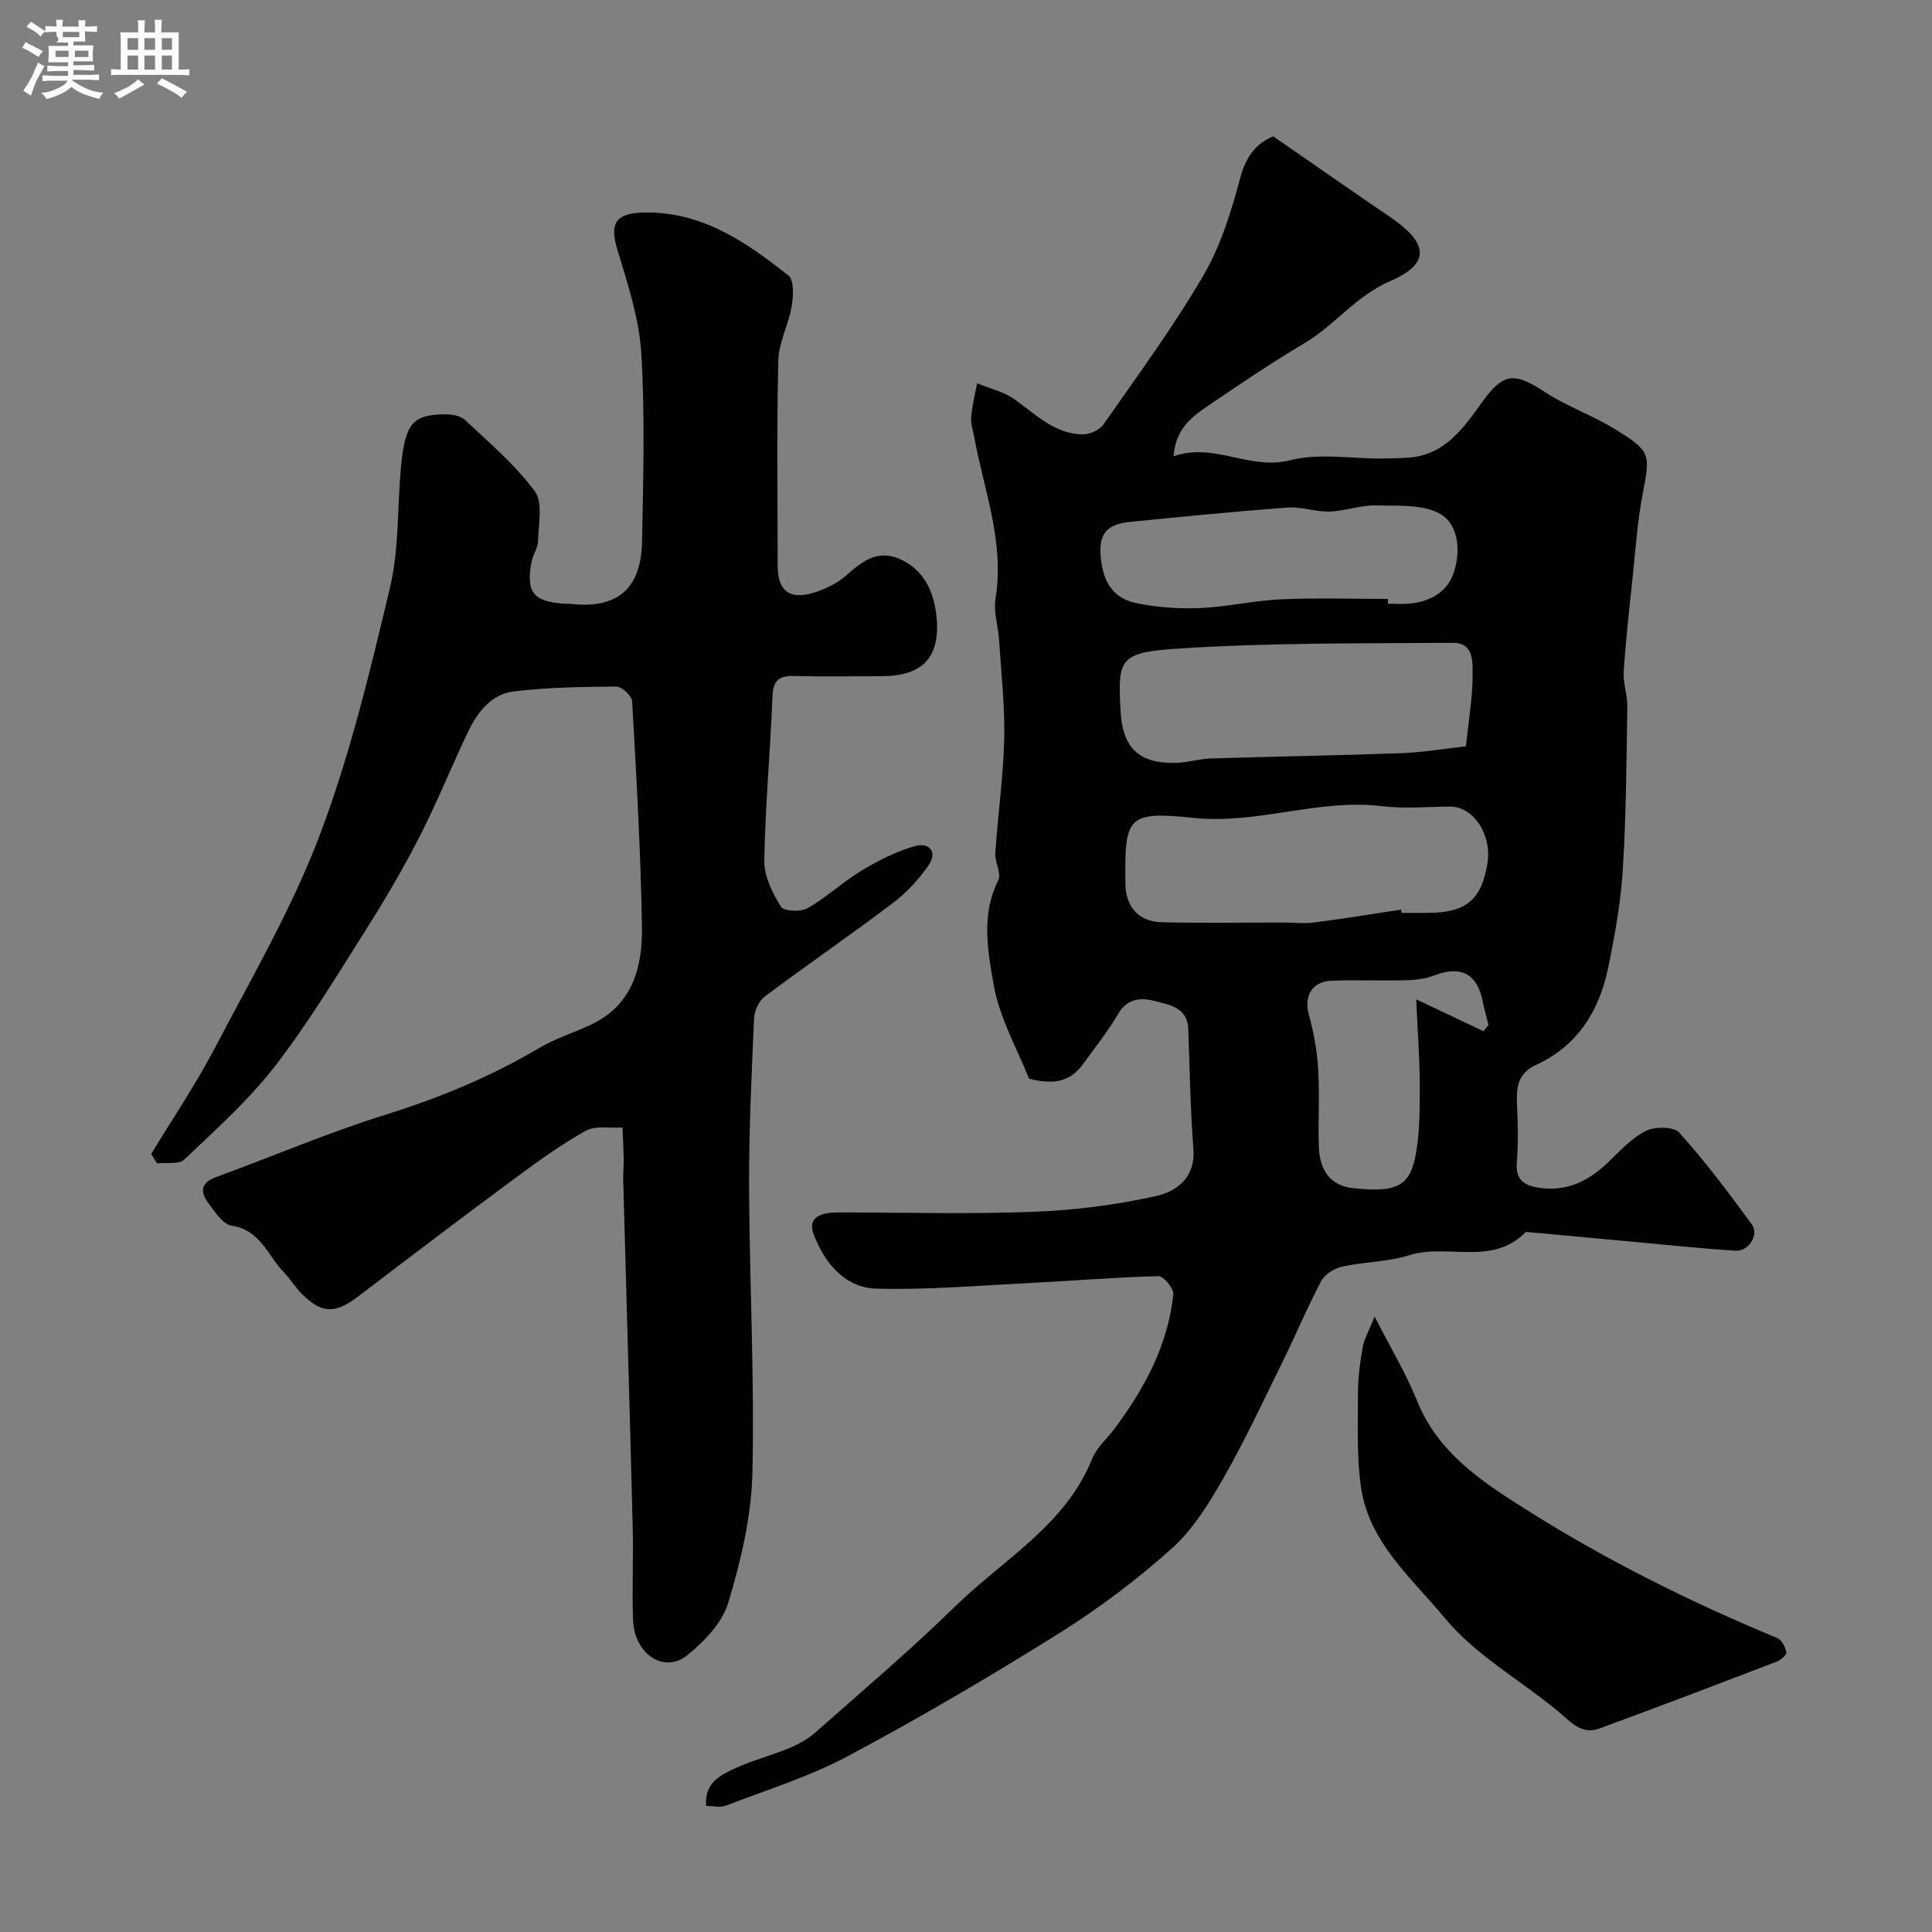 <svg enable-background="new 0 0 400 400" viewBox="0 0 400 400" xmlns="http://www.w3.org/2000/svg"><rect x="0" y="0" width="400" height="400" fill="#808080" stroke="none"/><path d="m6.8 9.5c.6.3 1.3.7 2.1 1.1-.4.4-.7.8-.9 1.2-.7-.4-1.3-.8-1.8-1.1s-1.1-.6-1.6-.8c.2-.4.5-.8.7-1.2.4.2.8.5 1.5.8zm.9 6.9c-.3.6-.5 1.1-.7 1.7s-.4 1.1-.6 1.7c-.6-.4-1.1-.7-1.6-1 .7-1 1.2-1.8 1.5-2.4.3-.5.6-1.1.8-1.7.3-.6.5-1.2.8-1.8.3.3.8.6 1.3.8-.7 1.3-1.2 2.2-1.5 2.7zm.1-11c.4.3 1 .7 1.7 1.1-.5.2-.8.6-1.1 1.1-.5-.6-1-1-1.4-1.2s-.9-.6-1.5-.8c.2-.4.5-.7.9-1.1.5.3.9.6 1.4.9zm10.5 13.1c1 .4 2 .6 3.1.7-.4.4-.7.8-.8 1.3-.9-.2-1.9-.6-3-.9-1-.4-2-.9-2.8-1.6-.5.4-1.1.9-1.9 1.3s-1.9.9-3.3 1.2c-.1-.3-.5-.8-1.1-1.3 1 0 2.1-.3 3.2-.8 1.2-.5 1.9-1 2.3-1.7h-3.2c-.4 0-1 0-2 .1v-1.2c1 0 1.7.1 2 .1h3.3v-1h-2.3c-.2 0-.9 0-2 .1v-1.2c1.2 0 1.9.1 2 .1h2.3v-.8h-4.1c0-.7.1-1.2.1-1.6 0-.5 0-1.1-.1-1.8h4.1v-.7h-2.5c1-.6.1-1.1.1-1.6v-.6h-.5c-.4 0-1 0-1.8.1v-1.3c1.2 0 1.9.1 2.1.1h.2c0-.3 0-.8-.1-1.4h1.4c0 .6-.1 1-.1 1.4h3.4c0-.4 0-.8-.1-1.3h1.5c0 .4-.1.9-.1 1.3.7 0 1.5 0 2.5-.1v1.2c-1 0-1.8-.1-2.5-.1v.6c0 .3 0 .8.1 1.5h-2.5v.8h4.1c0 .7-.1 1.3-.1 1.8s0 1 .1 1.5h-4.1v.8h1.4c.8 0 1.8 0 2.9-.1v1.2c-1 0-1.9-.1-2.8-.1h-1.5v1h3.2c.3 0 1 0 2.1-.1v1.2c-1.1 0-1.8-.1-2.1-.1h-3.4l-.1.1c1.4 1 2.4 1.5 3.4 1.9zm-4.1-6.7v-1.3h-2.7v1.3zm2.2-4.1v-1.1h-3.4v1.1zm1.9 4.1v-1.3h-2.8v1.3z" fill="#fcfafa"/><path d="m37 6.7v2.3 5.4c1 0 1.8 0 2.2-.1v1.3c-.6 0-1.5-.1-2.5-.1h-11.9c-.7 0-1.3 0-1.8.1v-1.3c.5 0 1.1.1 2 .1v-5.2c0-1 0-1.8-.1-2.5h3.7c0-1.3 0-2.1-.1-2.5h1.5c0 .4-.1 1.3-.1 2.5h2.2c0-1.2 0-2.1-.1-2.6h1.5c0 .4-.1 1.3-.1 2.6zm-12.3 13.7c-.3-.4-.7-.8-1.1-1.1 1.1-.4 2.1-.9 2.9-1.3.8-.5 1.5-1 2.1-1.6.4.4.9.8 1.3 1.1-2.5 1.4-4.2 2.4-5.2 2.9zm3.9-10.1v-2.4h-2.2v2.4zm0 4.1v-2.9h-2.2v2.9zm3.5-4.1v-2.4h-2.2v2.4zm0 4.1v-2.9h-2.2v2.9zm.4 2.9 1-1.1c.6.3 1.4.7 2.5 1.3s2 1.1 2.7 1.5c-.4.4-.8.8-1.1 1.3-.8-.8-2.5-1.7-5.1-3zm3.1-7v-2.4h-2.1v2.4zm0 4.1v-2.9h-2.1v2.9z" fill="#fcfafa"/><g fill="#010100"><path d="m213.05 223.32c-2.37-6.02-6.13-12.53-7.33-19.48-1.21-6.96-2.63-14.46.96-21.58.71-1.42-.74-3.78-.61-5.67.53-7.87 1.65-15.72 1.84-23.59.16-6.77-.62-13.57-1.05-20.35-.19-2.94-1.19-5.97-.74-8.79 1.9-11.71-2.45-22.49-4.47-33.62-.23-1.28-.7-2.6-.58-3.86.22-2.37.79-4.7 1.22-7.04 2.6 1.08 5.5 1.74 7.74 3.32 4.38 3.1 8.26 7.14 14.03 7.28 1.48.04 3.58-.88 4.4-2.06 7.09-10.16 14.46-20.19 20.7-30.86 3.59-6.14 5.77-13.27 7.62-20.2 1.21-4.52 3.4-7.21 6.83-8.59 8.35 5.77 16.25 11.3 24.22 16.72 7.9 5.36 8.41 9.62.03 13.23-7.15 3.08-11.48 9.14-17.79 12.88-6.83 4.05-13.42 8.5-19.98 12.97-3.35 2.28-6.72 4.77-7.1 10.44 8.37-2.97 15.67 2.96 24.11.82 5.97-1.52 12.63-.32 18.98-.36 1.82-.01 3.64-.06 5.46-.18 7.67-.5 11.5-6.2 15.42-11.63 4.29-5.94 6.55-6.1 12.85-1.98 4.6 3.01 9.95 4.87 14.64 7.76 7.4 4.56 7.23 5.09 5.63 13.47-1.07 5.61-1.45 11.35-2.05 17.04-.69 6.53-1.43 13.06-1.86 19.6-.16 2.4.79 4.86.75 7.29-.18 11.27-.24 22.55-.94 33.79-.42 6.8-1.65 13.59-3.03 20.28-1.83 8.93-6.34 16.17-14.97 20.13-3.46 1.59-4.07 4.28-3.92 7.68.19 4.17.32 8.38-.02 12.53-.33 3.97 2.06 4.88 5.01 5.26 5.45.7 9.86-1.49 13.74-5.18 2.5-2.38 4.92-5.1 7.91-6.62 1.87-.95 5.83-.96 6.96.31 5.39 6 10.27 12.49 15.04 19.02 1.55 2.12-.64 5.62-3.35 5.45-7.19-.46-14.36-1.23-21.54-1.88-7.18-.66-14.35-1.33-21.53-1.99-.16-.01-.39-.01-.48.08-6.91 7.03-16.16 2.23-24.03 4.72-4.44 1.41-9.33 1.35-13.93 2.36-1.61.36-3.57 1.61-4.31 3.01-2.87 5.41-5.22 11.08-7.93 16.58-4 8.13-7.83 16.37-12.32 24.23-2.98 5.21-6.29 10.61-10.69 14.55-7.27 6.51-15.18 12.46-23.45 17.63-14.24 8.91-28.76 17.43-43.57 25.34-7.98 4.26-16.8 6.98-25.29 10.26-1.14.44-2.59.06-4.07.06-.43-4.84 3.02-6.44 6.19-7.88 3.53-1.61 7.34-2.57 10.93-4.06 1.96-.81 3.92-1.89 5.5-3.29 9.76-8.63 19.71-17.07 29.02-26.17 9.9-9.67 22.71-16.68 28.27-30.47.94-2.34 3.1-4.19 4.67-6.29 6.2-8.32 11.04-17.28 12.13-27.77.12-1.2-2.02-3.79-3.06-3.76-9.06.23-18.11 1-27.16 1.45-10.41.52-20.83 1.42-31.23 1.14-6.68-.18-10.81-5.46-13.02-11.28-1.42-3.76 2-4.5 5.1-4.5 13.5.01 27.01.38 40.48-.13 8.45-.32 16.97-1.42 25.22-3.23 4.31-.95 8.29-3.8 7.83-9.78-.63-8.26-.77-16.56-1.06-24.84-.16-4.45-3.87-4.99-6.81-5.76-2.77-.72-5.73-.75-7.68 2.59-2.12 3.65-4.81 6.97-7.28 10.42-2.37 3.27-5.52 4.53-11.2 3.03zm90.45-68.8c.58-5.55 1.36-9.95 1.38-14.37.01-2.85.41-7.09-4.09-7.06-18.76.13-37.56-.03-56.27 1.15-12.87.81-13.1 2.02-12.52 12.93.41 7.67 3.77 10.93 11.39 10.78 2.44-.05 4.86-.84 7.3-.92 13.1-.41 26.2-.61 39.29-1.09 4.63-.17 9.24-.95 13.52-1.42zm-13.42 33.81c.03.22.07.44.1.67 1.83 0 3.66.01 5.49 0 7.89-.05 11.03-2.67 12.28-10.2.99-6.01-2.9-11.86-7.79-11.81-4.68.05-9.43.48-14.04-.08-13.17-1.61-25.73 3.83-39.08 2.42-13.82-1.46-14.19-.08-14.04 13.64.05 4.68 2.68 7.83 7.41 7.96 8.34.23 16.69.07 25.03.07 2.24 0 4.52.26 6.72-.02 5.99-.76 11.95-1.75 17.92-2.65zm-2.74-64.33c.01.33.01.66.02.99 1.5 0 3.01.12 4.5-.02 4.04-.37 7.54-2.25 8.95-5.95 1.67-4.39 1.32-10.11-2.34-12.44-3.52-2.24-8.94-1.81-13.54-1.94-3.2-.09-6.42 1.17-9.65 1.27-2.92.09-5.89-1.04-8.78-.82-10.81.8-21.6 1.87-32.39 2.95-3.93.39-6.62 1.62-6.26 6.74.37 5.27 2.26 9.01 7.37 10.08 4.32.9 8.87 1.21 13.28 1.03 5.54-.23 11.03-1.55 16.57-1.8 7.41-.34 14.84-.09 22.27-.09zm19.78 89.49c.36-.42.71-.85 1.07-1.27-.39-1.54-.85-3.07-1.15-4.62-1.14-5.98-4.5-7.79-10.12-5.64-1.78.68-3.79.94-5.71.99-5.18.13-10.37-.1-15.54.1-4.1.16-5.74 3.26-4.68 7.05 1.02 3.67 1.7 7.5 1.93 11.3.32 5.33-.05 10.71.13 16.05.18 5.19 2.71 8.07 7.04 8.54 8.54.92 11.58-.19 12.85-6.1 1.02-4.76.99-9.79 1.01-14.7.01-5.67-.44-11.35-.74-18.29 5.22 2.48 9.56 4.54 13.91 6.59z"/><path d="m31.31 238.91c4.45-7.34 9.28-14.48 13.25-22.07 7.59-14.5 15.92-28.8 21.68-44.04 6.25-16.52 10.4-33.9 14.5-51.13 1.92-8.05 1.5-16.65 2.28-24.99.84-9 2.44-10.76 8.77-10.9 1.48-.03 3.43.2 4.41 1.11 5.06 4.73 10.44 9.3 14.52 14.81 1.74 2.35.74 6.85.68 10.36-.02 1.39-1.05 2.74-1.33 4.16-1.25 6.43.34 8.39 6.96 8.78.33.02.67-.02 1 .02 9.71 1.1 14.72-3.01 14.9-12.94.24-12.99.63-26.03-.16-38.98-.44-7.19-2.82-14.34-4.93-21.33-1.6-5.27-.57-7.55 5-7.75 12.15-.44 21.51 5.97 30.4 13.03 1.2.95 1.02 4.31.66 6.41-.64 3.77-2.67 7.42-2.76 11.16-.34 14.18-.14 28.37-.13 42.56 0 5.11 2.46 7.09 7.43 5.54 2.42-.75 4.92-1.95 6.79-3.61 3.24-2.87 6.42-5.35 10.92-3.43 5.26 2.25 7.28 7.02 7.76 12.18.79 8.36-3.03 12.14-11.44 12.14-6 0-12 .11-18-.04-3.11-.08-4.41.83-4.54 4.21-.44 11.36-1.5 22.71-1.69 34.07-.05 3.19 1.7 6.64 3.43 9.48.58.95 4.12 1.13 5.54.31 3.95-2.26 7.34-5.48 11.24-7.83 3.42-2.06 7.11-3.91 10.92-5.01 2.81-.82 4.91 1.01 2.87 3.96-2.01 2.92-4.54 5.67-7.36 7.8-8.73 6.6-17.76 12.79-26.52 19.35-1.23.92-2.17 2.98-2.24 4.56-.51 11.59-1.07 23.2-1.03 34.8.08 19.78 1.14 39.56.69 59.32-.21 8.98-2.38 18.1-4.97 26.77-1.24 4.17-4.98 8.1-8.54 10.96-4.8 3.86-10.94-.27-11.2-7.27-.24-6.49.09-13-.08-19.5-.6-23.87-1.31-47.73-1.96-71.6-.04-1.49.12-2.99.1-4.49-.04-2.14-.17-4.27-.26-6.41-2.55.17-5.55-.45-7.58.67-5.11 2.83-9.89 6.31-14.6 9.79-10.91 8.07-21.73 16.27-32.51 24.5-4.7 3.59-7.48 3.64-11.61-.43-1.39-1.37-2.4-3.12-3.77-4.52-3.36-3.45-4.85-8.8-10.85-9.69-1.82-.27-3.48-2.89-4.84-4.71-1.65-2.21-1.59-4.16 1.56-5.32 11.74-4.3 23.27-9.23 35.18-12.95 11.18-3.5 21.81-7.89 31.87-13.85 3.32-1.96 7.11-3.13 10.62-4.78 8.67-4.07 10.71-11.96 10.57-20.34-.26-15.54-1.15-31.07-2.03-46.6-.06-1.13-2.14-3.07-3.27-3.06-7.1.05-14.25.15-21.28 1.01-4.65.57-7.52 4.34-9.46 8.42-3.43 7.21-6.42 14.65-10.06 21.75-3.42 6.67-7.24 13.16-11.26 19.5-6 9.47-11.82 19.14-18.67 27.97-5.46 7.04-12.24 13.1-18.73 19.28-1.12 1.06-3.73.56-5.65.78-.42-.64-.8-1.3-1.19-1.95z"/><path d="m284.61 272.59c3.51 6.89 6.57 11.93 8.74 17.34 4.33 10.8 13.23 16.67 22.46 22.51 16.59 10.49 34.04 19.21 52.16 26.7.92.38 1.66 1.87 1.88 2.97.1.5-1.16 1.59-2 1.91-12.23 4.68-24.46 9.36-36.76 13.86-3.74 1.37-5.98-1.49-8.56-3.62-7.82-6.46-17.11-11.63-23.42-19.29-6.67-8.09-15.55-15.48-17.28-26.75-.97-6.32-.67-12.85-.68-19.29-.01-3.26.37-6.56.94-9.78.31-1.87 1.34-3.61 2.52-6.56z"/></g></svg>